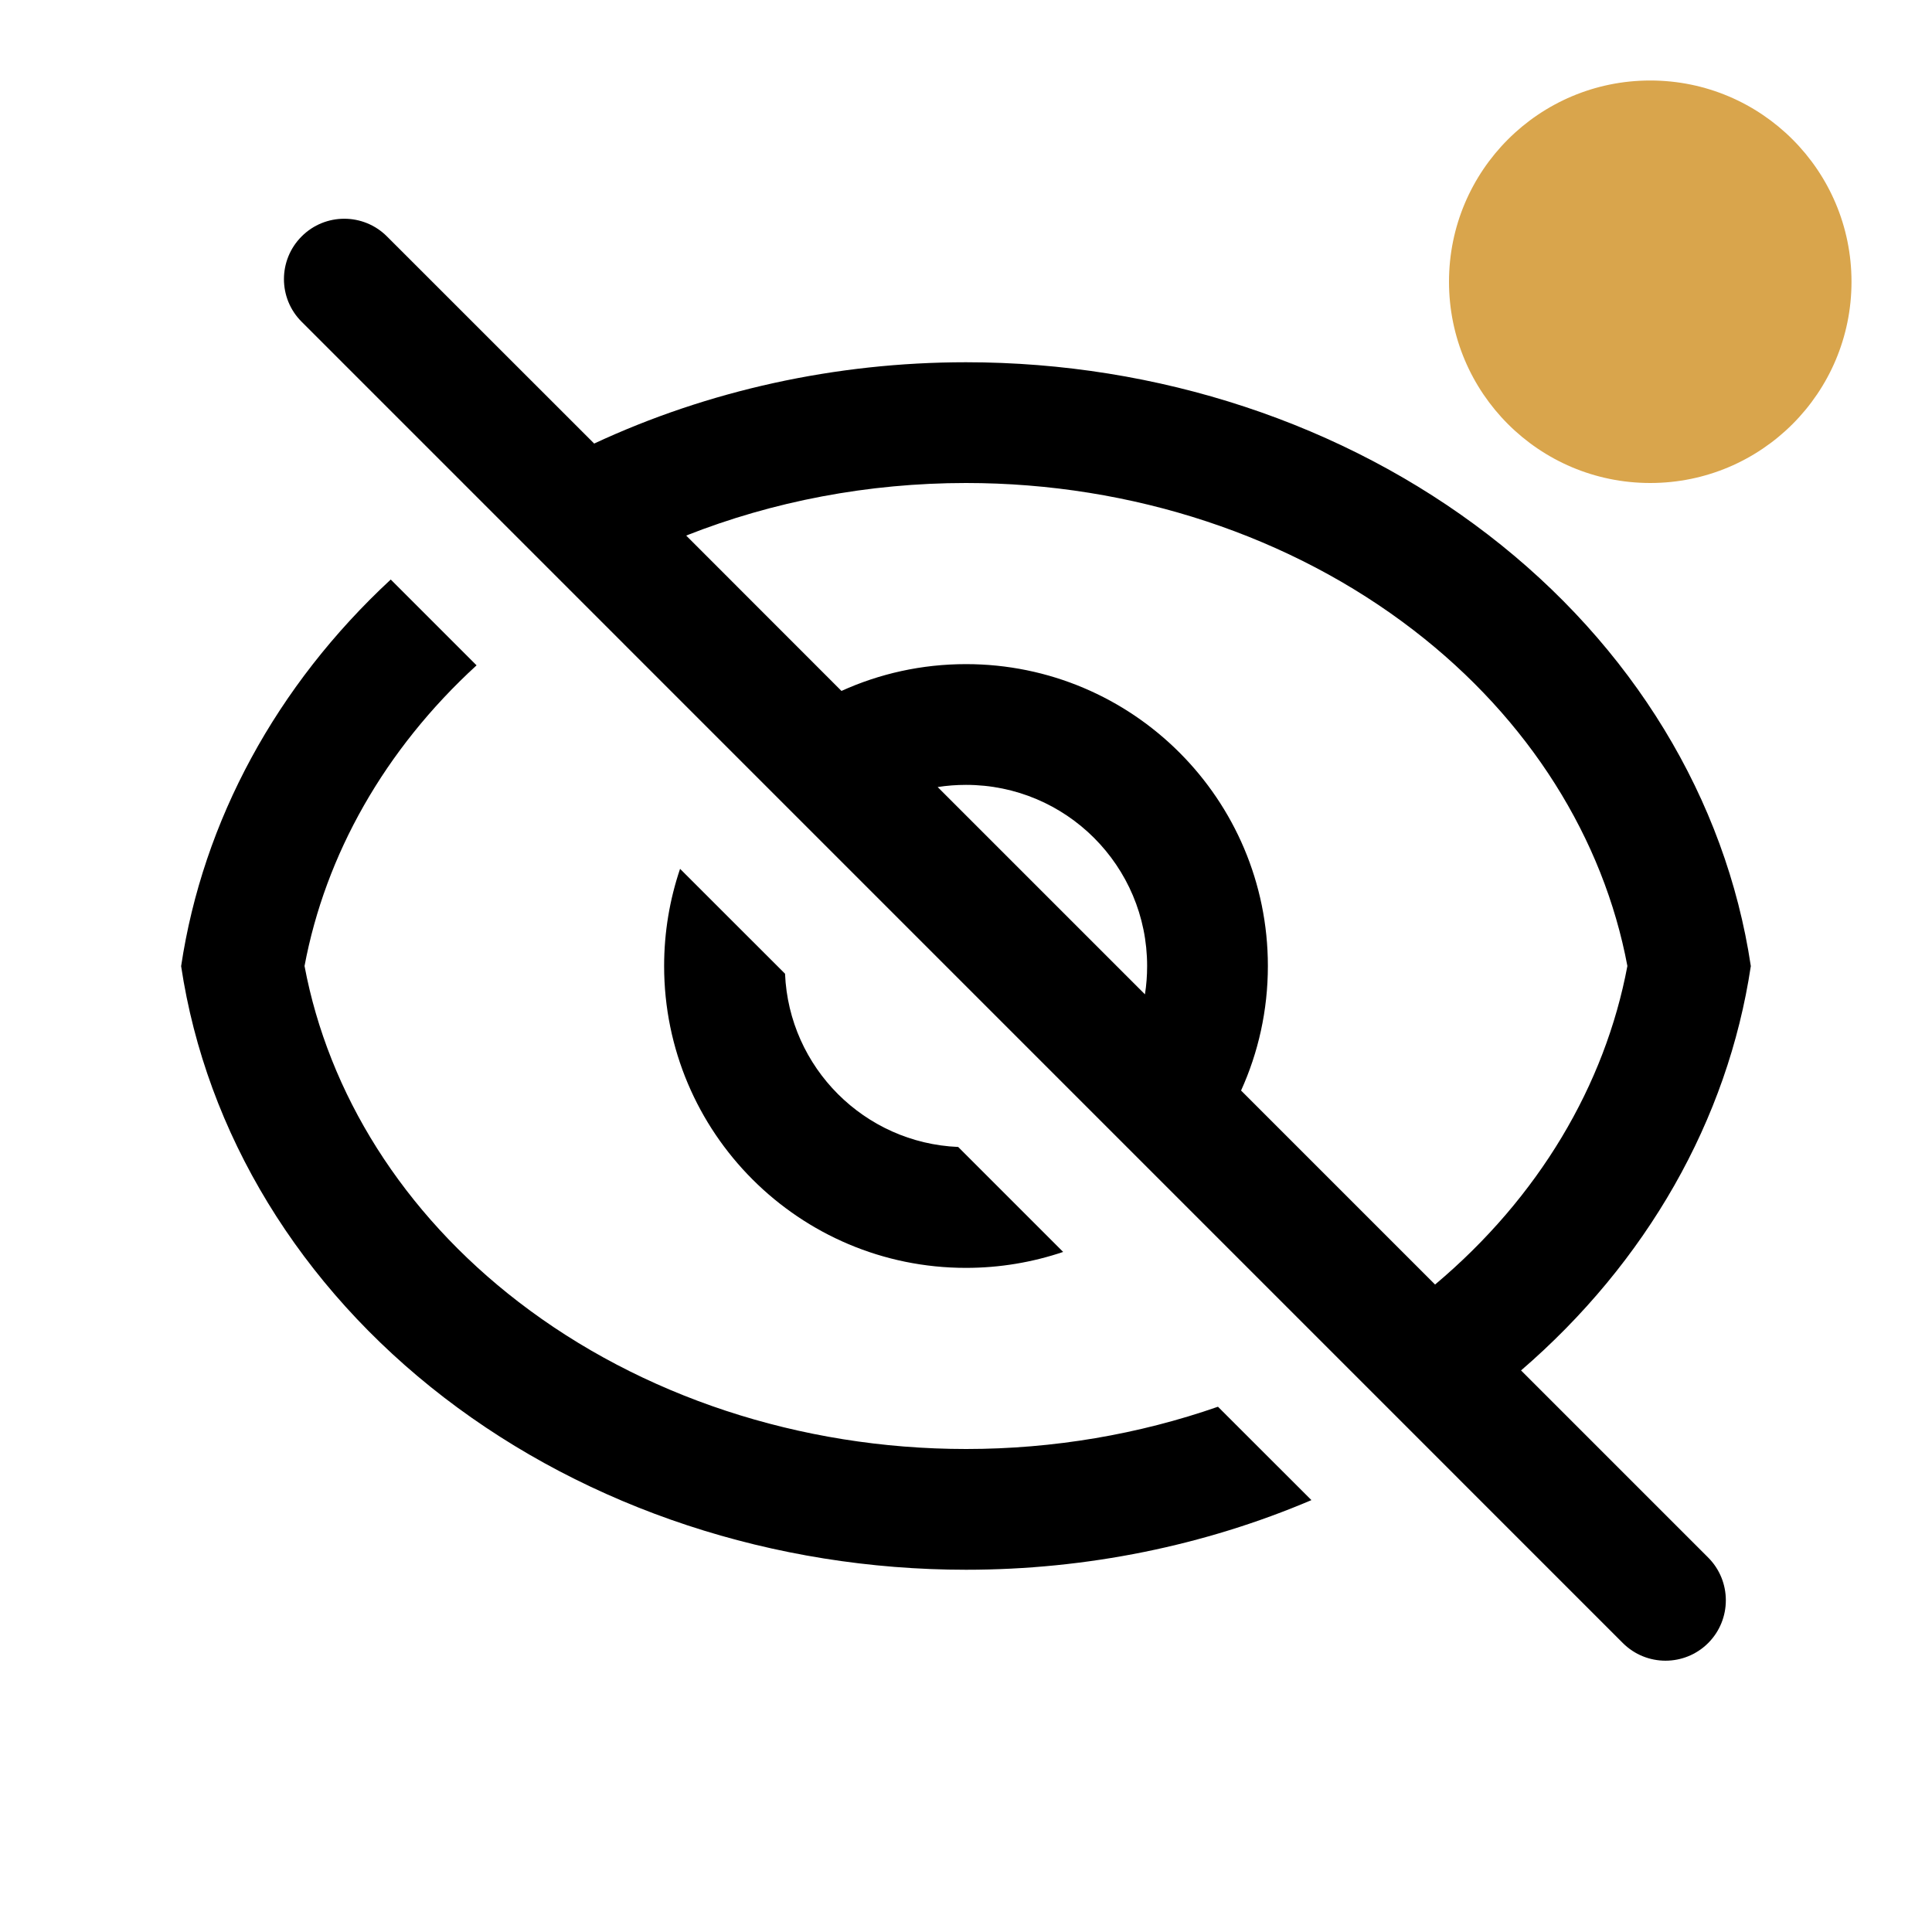 <svg viewBox="0 0 24 24" xmlns="http://www.w3.org/2000/svg">
<path fill-rule="evenodd" clip-rule="evenodd" d="M3.747 2.937C4.039 2.644 4.514 2.644 4.807 2.937L7.381 5.51C8.793 4.852 10.378 4.5 12 4.5C14.386 4.5 16.691 5.261 18.485 6.642C20.278 8.021 21.438 9.925 21.749 11.999L21.75 12.002L21.749 12.003C21.462 13.914 20.454 15.68 18.895 17.024L21.22 19.349C21.512 19.642 21.512 20.117 21.22 20.41C20.927 20.703 20.452 20.703 20.159 20.41L3.747 3.997C3.454 3.705 3.454 3.23 3.747 2.937ZM17.827 15.957L15.417 13.547C15.631 13.075 15.75 12.552 15.75 12C15.75 9.929 14.071 8.25 12 8.25C11.448 8.25 10.925 8.369 10.453 8.583L8.524 6.653C9.6 6.228 10.784 6 12 6C14.069 6 16.043 6.661 17.558 7.827C19.001 8.937 19.919 10.42 20.216 12C19.938 13.48 19.115 14.874 17.827 15.957ZM11.648 9.777C11.762 9.759 11.88 9.75 12 9.75C13.243 9.75 14.25 10.757 14.25 12C14.25 12.12 14.241 12.237 14.223 12.352L11.648 9.777Z"/>
<path d="M9.752 12.096L8.448 10.793C8.32 11.172 8.25 11.578 8.25 12C8.25 14.071 9.929 15.75 12 15.75C12.422 15.75 12.828 15.68 13.207 15.552L11.903 14.248C10.738 14.199 9.801 13.262 9.752 12.096Z" />
<path d="M12.001 18C13.088 18 14.149 17.817 15.13 17.475L16.291 18.635C14.964 19.2 13.499 19.5 12.001 19.5C9.616 19.5 7.311 18.74 5.517 17.361C3.723 15.981 2.562 14.077 2.25 12.002C2.521 10.194 3.436 8.514 4.854 7.199L5.92 8.265C4.776 9.313 4.042 10.619 3.783 12C4.08 13.581 5 15.065 6.444 16.175C7.959 17.34 9.933 18 12.001 18Z" />
<path d="M23 3.5C23 4.881 21.881 6 20.5 6C19.119 6 18 4.881 18 3.5C18 2.119 19.119 1 20.5 1C21.881 1 23 2.119 23 3.5Z" fill="#D9A54C"/>
</svg>
